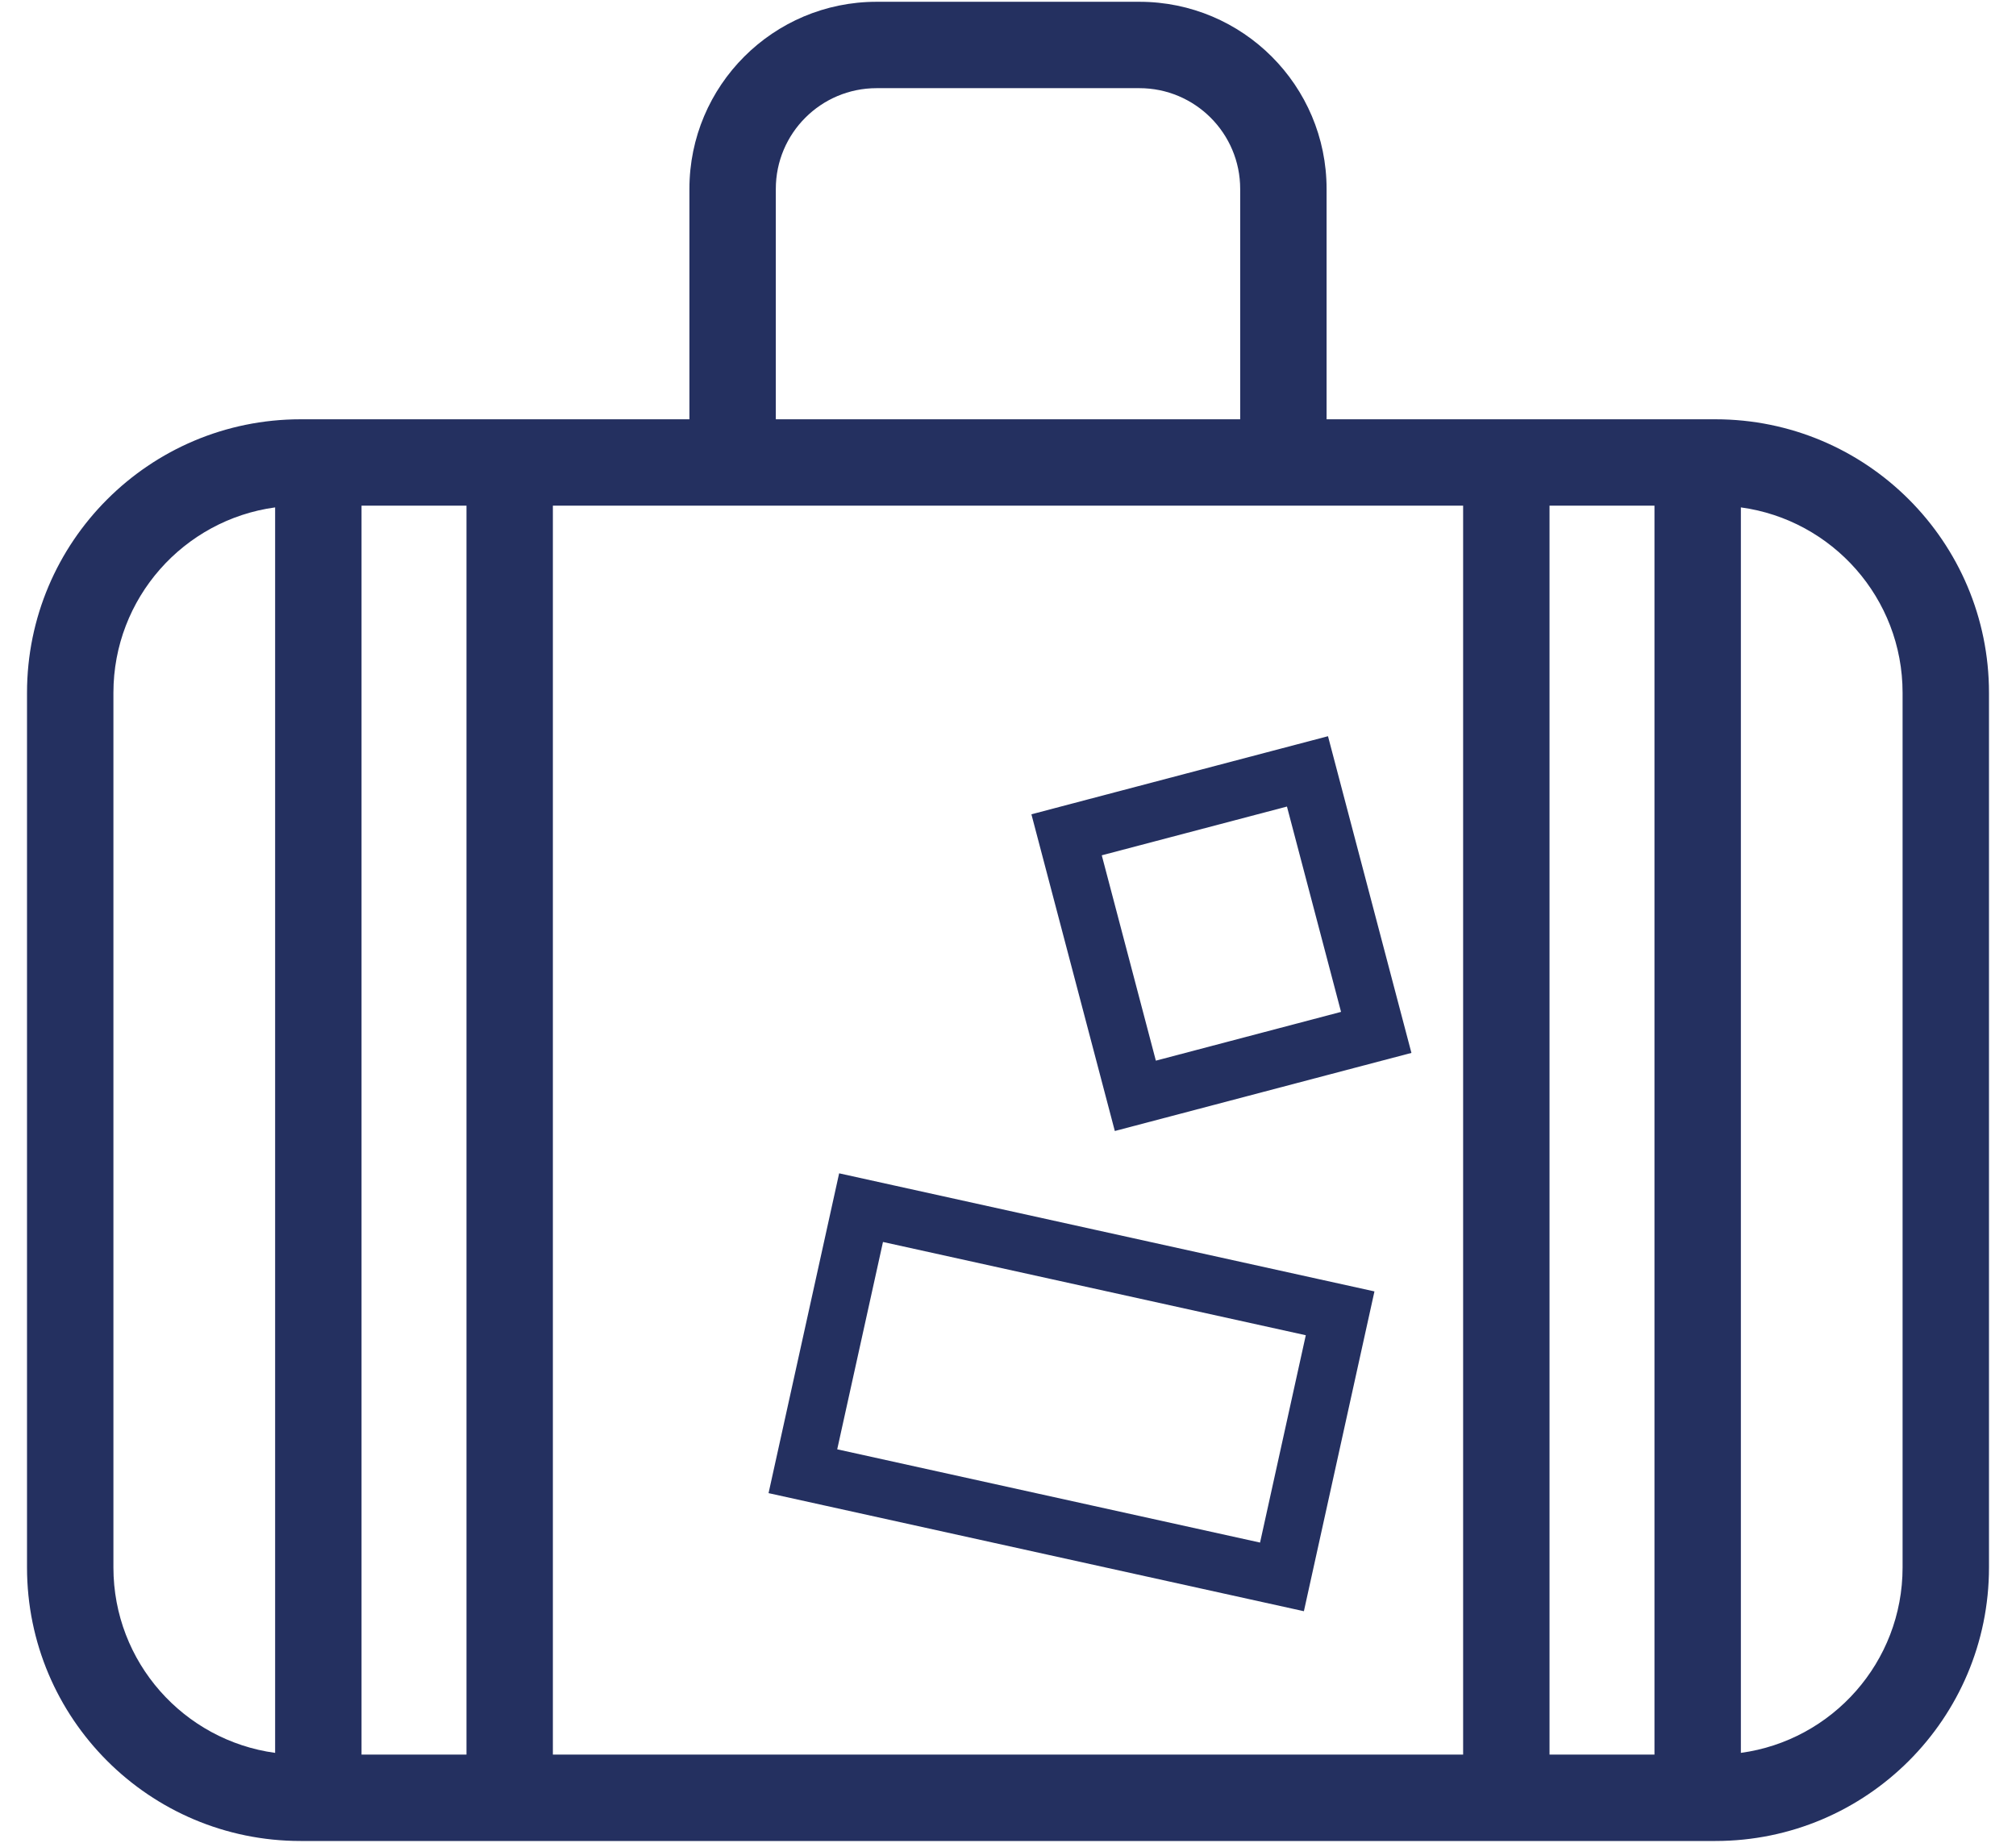 <svg width="70" height="64" viewBox="0 0 70 64" fill="none" xmlns="http://www.w3.org/2000/svg">
<path fill-rule="evenodd" clip-rule="evenodd" d="M30.438 0.062C26.848 0.062 23.938 2.973 23.938 6.562V14.562H10.438C5.191 14.562 0.938 18.816 0.938 24.062V54.438C0.938 59.684 5.191 63.938 10.438 63.938H59.562C64.809 63.938 69.062 59.684 69.062 54.438V24.062C69.062 18.816 64.809 14.562 59.562 14.562H46.062V6.562C46.062 2.973 43.152 0.062 39.562 0.062H30.438ZM43.062 14.562V6.562C43.062 4.63 41.495 3.062 39.562 3.062H30.438C28.505 3.062 26.938 4.63 26.938 6.562V14.562H43.062ZM16.197 17.562H12.553L12.553 60.938H16.197L16.197 17.562ZM19.197 17.562L19.197 60.938H50.803L50.803 17.562H46.062H44.562H25.438H23.938H19.197ZM57.447 60.938H53.803L53.803 17.562H57.447L57.447 60.938ZM60.447 60.878C63.619 60.446 66.062 57.727 66.062 54.438V24.062C66.062 20.773 63.619 18.054 60.447 17.622L60.447 60.878ZM3.938 24.062C3.938 20.773 6.381 18.054 9.553 17.622L9.553 60.878C6.381 60.446 3.938 57.727 3.938 54.438V24.062ZM45.34 46.373L30.659 43.134L29.07 50.335L43.752 53.574L45.34 46.373ZM31.09 41.181L29.137 40.75L28.706 42.703L27.117 49.904L26.686 51.857L28.639 52.288L43.321 55.527L45.274 55.958L45.705 54.005L47.293 46.804L47.724 44.851L45.771 44.42L31.09 41.181ZM38.256 29.705L44.686 28.012L46.564 35.143L40.134 36.837L38.256 29.705ZM35.813 28.281L37.747 27.771L44.177 26.078L46.111 25.569L46.62 27.503L48.498 34.634L49.008 36.568L47.073 37.077L40.643 38.771L38.709 39.28L38.2 37.346L36.322 30.215L35.813 28.281Z" fill="#243060"/>
</svg>

